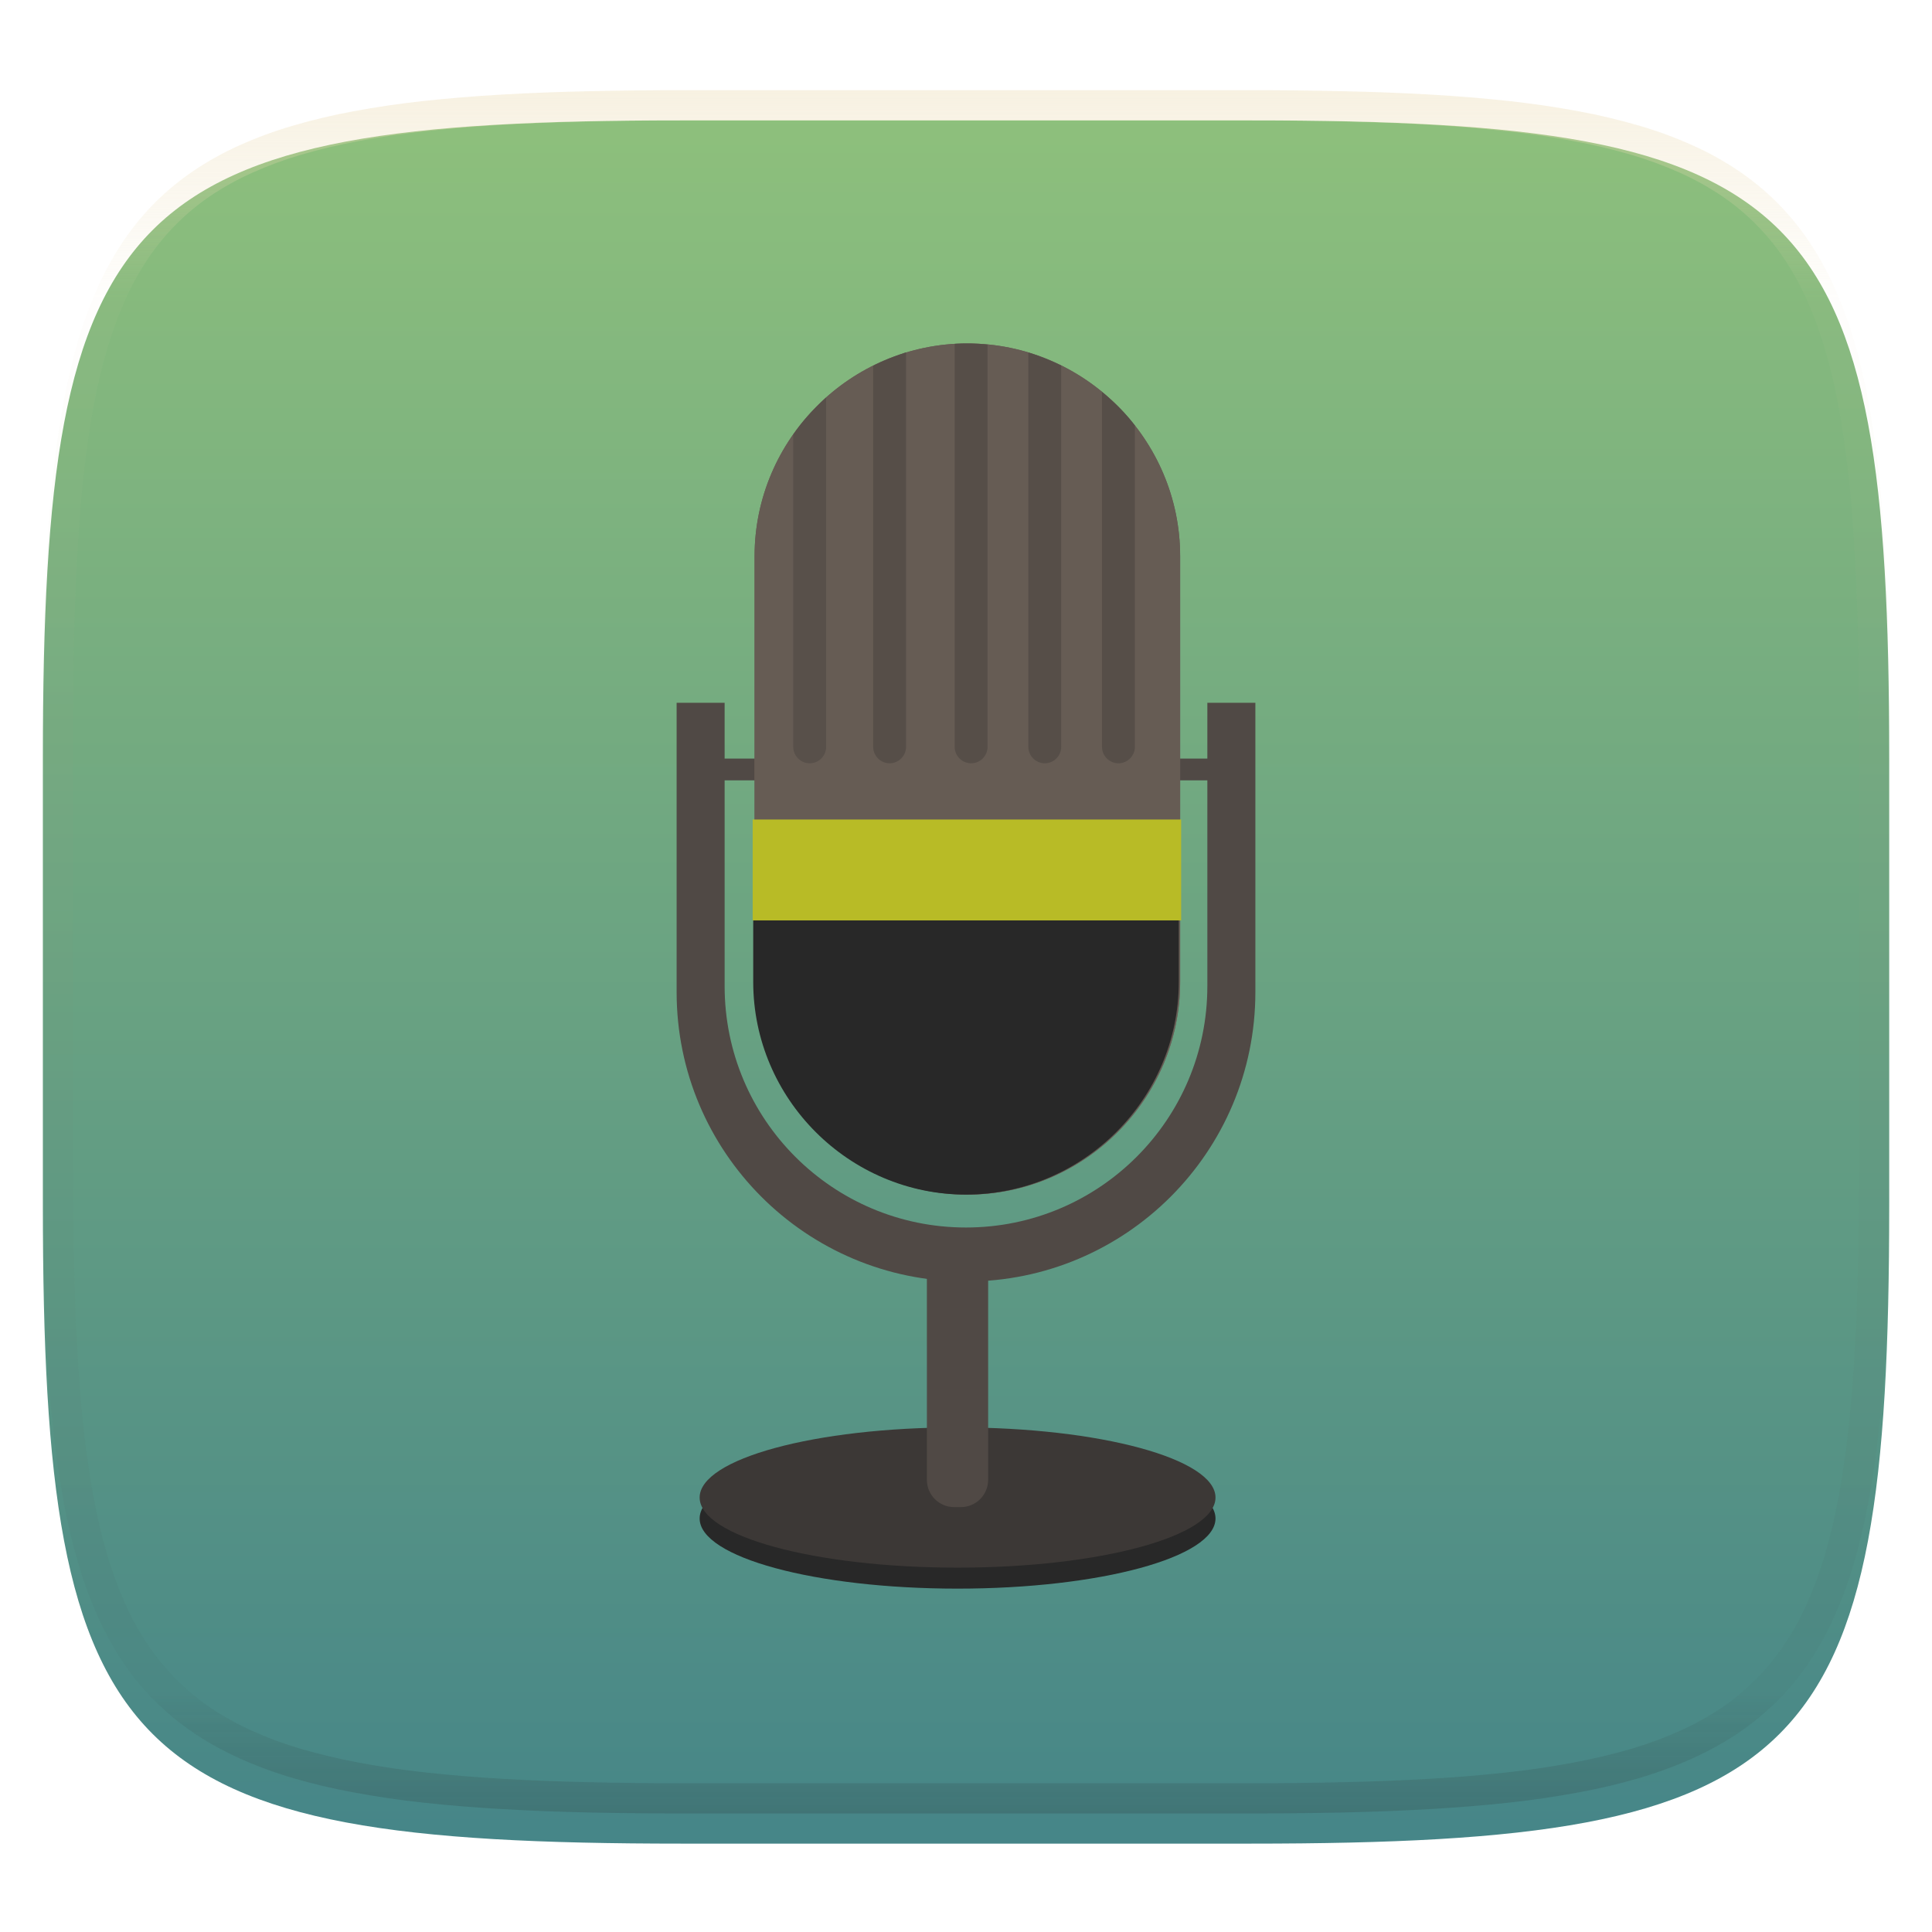 <svg width="256" height="256" style="isolation:isolate" version="1.1" viewBox="0 0 256 256" xmlns="http://www.w3.org/2000/svg">
  <defs>
    <filter id="HwP4UXdvKOppbFuF6i6IUICuivxZhnvg" x="-.042" y="-.045" width="1.084" height="1.108" color-interpolation-filters="sRGB">
      <feGaussianBlur in="SourceGraphic" stdDeviation="4.294"/>
      <feOffset dx="0" dy="4" result="pf_100_offsetBlur"/>
      <feFlood flood-opacity=".4"/>
      <feComposite in2="pf_100_offsetBlur" operator="in" result="pf_100_dropShadow"/>
      <feBlend in="SourceGraphic" in2="pf_100_dropShadow"/>
    </filter>
  </defs>
  <g filter="url(#HwP4UXdvKOppbFuF6i6IUICuivxZhnvg)">
    <linearGradient id="_lgradient_158" x2="0" y2="1" gradientTransform="matrix(244.65 0 0 228.34 5.68 11.95)" gradientUnits="userSpaceOnUse">
      <stop stop-color="#8ec07c" offset="0"/>
      <stop stop-color="#458588" offset="1"/>
    </linearGradient>
    <path d="m165.69 11.95c74.056 0 84.639 10.557 84.639 84.544v59.251c0 73.986-10.584 84.544-84.639 84.544h-75.37c-74.056 0-84.639-10.557-84.639-84.544v-59.251c0-73.987 10.584-84.544 84.639-84.544h75.37z" fill="url(#_lgradient_158)"/>
  </g>
  <g opacity=".4">
    <linearGradient id="_lgradient_159" x1=".517" x2=".517" y2="1" gradientTransform="matrix(244.65,0,0,228.34,5.68,11.95)" gradientUnits="userSpaceOnUse">
      <stop stop-color="#ebdbb2" offset="0"/>
      <stop stop-color="#ebdbb2" stop-opacity=".098" offset=".125"/>
      <stop stop-color="#282828" stop-opacity=".098" offset=".925"/>
      <stop stop-color="#282828" stop-opacity=".498" offset="1"/>
    </linearGradient>
    <path d="m165.07 11.951c4.328-0.01 8.656 0.039 12.984 0.138 3.876 0.079 7.751 0.226 11.626 0.452 3.453 0.197 6.905 0.481 10.348 0.855 3.059 0.334 6.118 0.786 9.148 1.346 2.715 0.501 5.4 1.14 8.046 1.916 2.4 0.698 4.751 1.562 7.023 2.584 2.115 0.943 4.141 2.063 6.059 3.35 1.839 1.238 3.561 2.653 5.135 4.215 1.564 1.572 2.98 3.281 4.22 5.119 1.289 1.916 2.41 3.94 3.364 6.042 1.023 2.279 1.889 4.618 2.597 7.005 0.777 2.643 1.416 5.325 1.918 8.037 0.561 3.026 1.013 6.072 1.348 9.127 0.374 3.439 0.659 6.877 0.856 10.326 0.226 3.861 0.374 7.732 0.462 11.593 0.089 4.323 0.138 8.646 0.128 12.959v58.212c0.01 4.323-0.039 8.636-0.128 12.959-0.089 3.871-0.236 7.732-0.462 11.593-0.197 3.449-0.482 6.897-0.856 10.326-0.334 3.055-0.787 6.111-1.348 9.137-0.502 2.702-1.141 5.384-1.918 8.027-0.708 2.387-1.574 4.736-2.597 7.005-0.954 2.112-2.075 4.126-3.364 6.042-1.239 1.837-2.656 3.557-4.22 5.119-1.574 1.562-3.295 2.977-5.135 4.215-1.918 1.287-3.944 2.407-6.059 3.35-2.272 1.022-4.623 1.886-7.023 2.594-2.646 0.776-5.331 1.415-8.046 1.906-3.03 0.57-6.089 1.012-9.148 1.346-3.443 0.373-6.895 0.658-10.348 0.855-3.876 0.226-7.751 0.373-11.626 0.462-4.328 0.088-8.656 0.138-12.984 0.128h-74.126c-4.328 0.01-8.656-0.039-12.984-0.128-3.876-0.088-7.751-0.236-11.626-0.462-3.453-0.196-6.905-0.481-10.348-0.855-3.059-0.334-6.118-0.776-9.148-1.346-2.715-0.491-5.4-1.13-8.046-1.906-2.4-0.707-4.751-1.572-7.023-2.594-2.115-0.943-4.141-2.063-6.059-3.35-1.839-1.238-3.561-2.653-5.135-4.215-1.564-1.562-2.98-3.281-4.22-5.119-1.289-1.916-2.41-3.93-3.364-6.042-1.023-2.269-1.889-4.618-2.597-7.005-0.777-2.643-1.416-5.325-1.918-8.027-0.561-3.026-1.013-6.082-1.348-9.137-0.374-3.429-0.659-6.877-0.856-10.326-0.226-3.861-0.374-7.722-0.462-11.593-0.089-4.323-0.138-8.636-0.128-12.959v-58.212c-0.01-4.313 0.039-8.636 0.128-12.959 0.089-3.861 0.236-7.732 0.462-11.593 0.197-3.449 0.482-6.887 0.856-10.326 0.334-3.055 0.787-6.101 1.348-9.127 0.502-2.712 1.141-5.394 1.918-8.037 0.708-2.387 1.574-4.726 2.597-7.005 0.954-2.103 2.075-4.126 3.364-6.042 1.239-1.837 2.656-3.547 4.22-5.119 1.574-1.562 3.295-2.977 5.135-4.215 1.918-1.287 3.944-2.407 6.059-3.35 2.272-1.022 4.623-1.886 7.023-2.584 2.646-0.776 5.331-1.415 8.046-1.916 3.03-0.56 6.089-1.012 9.148-1.346 3.443-0.373 6.895-0.658 10.348-0.855 3.876-0.226 7.751-0.373 11.626-0.452 4.328-0.098 8.656-0.147 12.984-0.138h74.126zm0.01 4.008c4.298-0.01 8.597 0.039 12.895 0.128 3.826 0.088 7.653 0.236 11.479 0.452 3.384 0.197 6.767 0.472 10.131 0.845 2.97 0.314 5.931 0.747 8.863 1.297 2.577 0.472 5.135 1.081 7.653 1.818 2.223 0.648 4.397 1.454 6.502 2.397 1.908 0.855 3.738 1.867 5.469 3.026 1.623 1.091 3.138 2.338 4.525 3.724s2.636 2.898 3.738 4.519c1.161 1.729 2.174 3.547 3.03 5.443 0.944 2.112 1.751 4.284 2.4 6.494 0.748 2.515 1.348 5.06 1.829 7.634 0.541 2.928 0.974 5.875 1.298 8.842 0.374 3.36 0.649 6.73 0.846 10.11 0.216 3.822 0.374 7.634 0.452 11.456 0.089 4.293 0.138 8.577 0.138 12.87v58.212c0 4.293-0.049 8.577-0.138 12.87-0.079 3.822-0.236 7.644-0.452 11.456-0.197 3.38-0.472 6.75-0.846 10.12-0.325 2.957-0.757 5.905-1.298 8.832-0.482 2.574-1.082 5.119-1.829 7.634-0.649 2.22-1.456 4.382-2.4 6.494-0.856 1.896-1.869 3.724-3.03 5.443-1.102 1.631-2.351 3.144-3.738 4.529-1.387 1.375-2.902 2.623-4.525 3.714-1.731 1.159-3.561 2.171-5.469 3.026-2.105 0.953-4.279 1.749-6.502 2.397-2.518 0.737-5.075 1.346-7.653 1.818-2.931 0.55-5.892 0.982-8.863 1.307-3.364 0.364-6.748 0.648-10.131 0.835-3.826 0.216-7.653 0.373-11.479 0.452-4.298 0.098-8.597 0.138-12.895 0.138h-0.01-74.126-0.01c-4.298 0-8.597-0.039-12.895-0.138-3.826-0.079-7.653-0.236-11.479-0.452-3.384-0.187-6.767-0.472-10.131-0.835-2.971-0.324-5.931-0.757-8.863-1.307-2.577-0.472-5.135-1.081-7.653-1.818-2.223-0.648-4.397-1.444-6.502-2.397-1.908-0.855-3.738-1.867-5.469-3.026-1.623-1.091-3.138-2.338-4.525-3.714-1.387-1.385-2.636-2.898-3.738-4.529-1.161-1.719-2.174-3.547-3.03-5.443-0.944-2.112-1.751-4.274-2.4-6.494-0.748-2.515-1.348-5.06-1.829-7.634-0.541-2.928-0.974-5.875-1.298-8.832-0.374-3.37-0.649-6.74-0.846-10.12-0.216-3.812-0.374-7.634-0.452-11.456-0.089-4.293-0.138-8.577-0.138-12.87v-58.212c0-4.293 0.049-8.577 0.138-12.87 0.079-3.822 0.236-7.634 0.452-11.456 0.197-3.38 0.472-6.75 0.846-10.11 0.325-2.967 0.757-5.915 1.298-8.842 0.482-2.574 1.082-5.119 1.829-7.634 0.649-2.211 1.456-4.382 2.4-6.494 0.856-1.896 1.869-3.714 3.03-5.443 1.102-1.621 2.351-3.134 3.738-4.519s2.902-2.633 4.525-3.724c1.731-1.159 3.561-2.171 5.469-3.026 2.105-0.943 4.279-1.749 6.502-2.397 2.518-0.737 5.075-1.346 7.653-1.818 2.931-0.55 5.892-0.982 8.863-1.297 3.364-0.373 6.748-0.648 10.131-0.845 3.826-0.216 7.653-0.364 11.479-0.452 4.298-0.088 8.597-0.138 12.895-0.128h0.01 74.126 0.01z" fill="url(#_lgradient_159)" fill-rule="evenodd"/>
  </g>
  <path d="m161.06 201.21c0 5.132-15.302 9.292-34.177 9.292-18.876 0-34.177-4.16-34.177-9.292 0-5.132 15.302-9.292 34.177-9.292 18.876 0 34.177 4.16 34.177 9.292z" fill="#282828"/>
  <path d="m161.06 198.43c0 5.132-15.302 9.292-34.177 9.292-18.876 0-34.177-4.16-34.177-9.292 0-5.132 15.302-9.292 34.177-9.292 18.876 0 34.177 4.16 34.177 9.292z" fill="#3c3836"/>
  <path d="m161.06 103.4h-66.839v-2.884h66.839v2.884z" fill="#504945"/>
  <path d="m127.32 199.7h-0.889c-1.996 0-3.614-1.618-3.614-3.614v-32.13h8.117v32.13c0 1.996-1.618 3.614-3.614 3.614z" fill="#504945"/>
  <path d="m159.98 93.122v37.548c0 17.663-14.319 31.981-31.982 31.981s-31.981-14.318-31.981-31.981v-37.548h-6.361v38.343c0 21.176 17.167 38.343 38.343 38.343 21.176 0 38.343-17.167 38.343-38.343v-38.343h-6.361z" fill="#504945"/>
  <path d="m128.18 158.29c-15.507 0-28.195-12.688-28.195-28.195v-56.39c0-15.507 12.688-28.195 28.195-28.195s28.195 12.688 28.195 28.195v56.39c0 15.507-12.688 28.195-28.195 28.195z" fill="#665c54"/>
  <path d="m128.18 158.29c-15.507 0-28.195-12.688-28.195-28.195v-56.39c0-15.507 12.688-28.195 28.195-28.195 15.507 0 28.195 12.688 28.195 28.195v56.39c0 15.507-12.688 28.195-28.195 28.195z" fill="#665c54"/>
  <path d="m99.805 121.63v8.466c0 15.507 12.688 28.195 28.195 28.195 15.507 0 28.195-12.688 28.195-28.195v-8.549" fill="#282828"/>
  <path d="m156.19 121.55v-47.841c0-15.507-12.688-28.195-28.195-28.195-15.507 0-28.195 12.688-28.195 28.195v47.924" fill="none"/>
  <path d="m156.51 121.96h-56.776v-13.371h56.776v13.371z" fill="#b8bb26"/>
  <g opacity=".26">
    <path d="m107.29 101.14c-1.199 0-2.18-0.981-2.18-2.18v-41.392c1.046-1.571 2.514-3.194 4.36-4.911v46.302c0 1.199-0.981 2.18-2.18 2.18z" fill="#2f2d2e"/>
    <path d="m117.88 101.14c-1.199 0-2.18-0.981-2.18-2.18v-50.502c1.15-0.61 2.617-1.195 4.36-1.8v52.302c0 1.199-0.981 2.18-2.18 2.18z" fill="#282828"/>
    <path d="m128.68 101.14c-1.199 0-2.18-0.981-2.18-2.18v-53.413c0.754-0.048 1.498-0.059 2.226-0.039 0.728 0.02 1.441 0.072 2.134 0.15v53.302c0 1.199-0.981 2.18-2.18 2.18z" fill="#282828"/>
    <path d="m138.44 101.14c-1.199 0-2.18-0.981-2.18-2.18v-52.257c1.56 0.487 3.028 1.079 4.36 1.733v50.524c0 1.199-0.981 2.18-2.18 2.18z" fill="#282828"/>
    <path d="m148.2 101.14c-1.199 0-2.18-0.981-2.18-2.18v-47.036c1.825 1.499 3.292 2.995 4.36 4.444v42.592c0 1.199-0.981 2.18-2.18 2.18z" fill="#282828"/>
  </g>
</svg>

